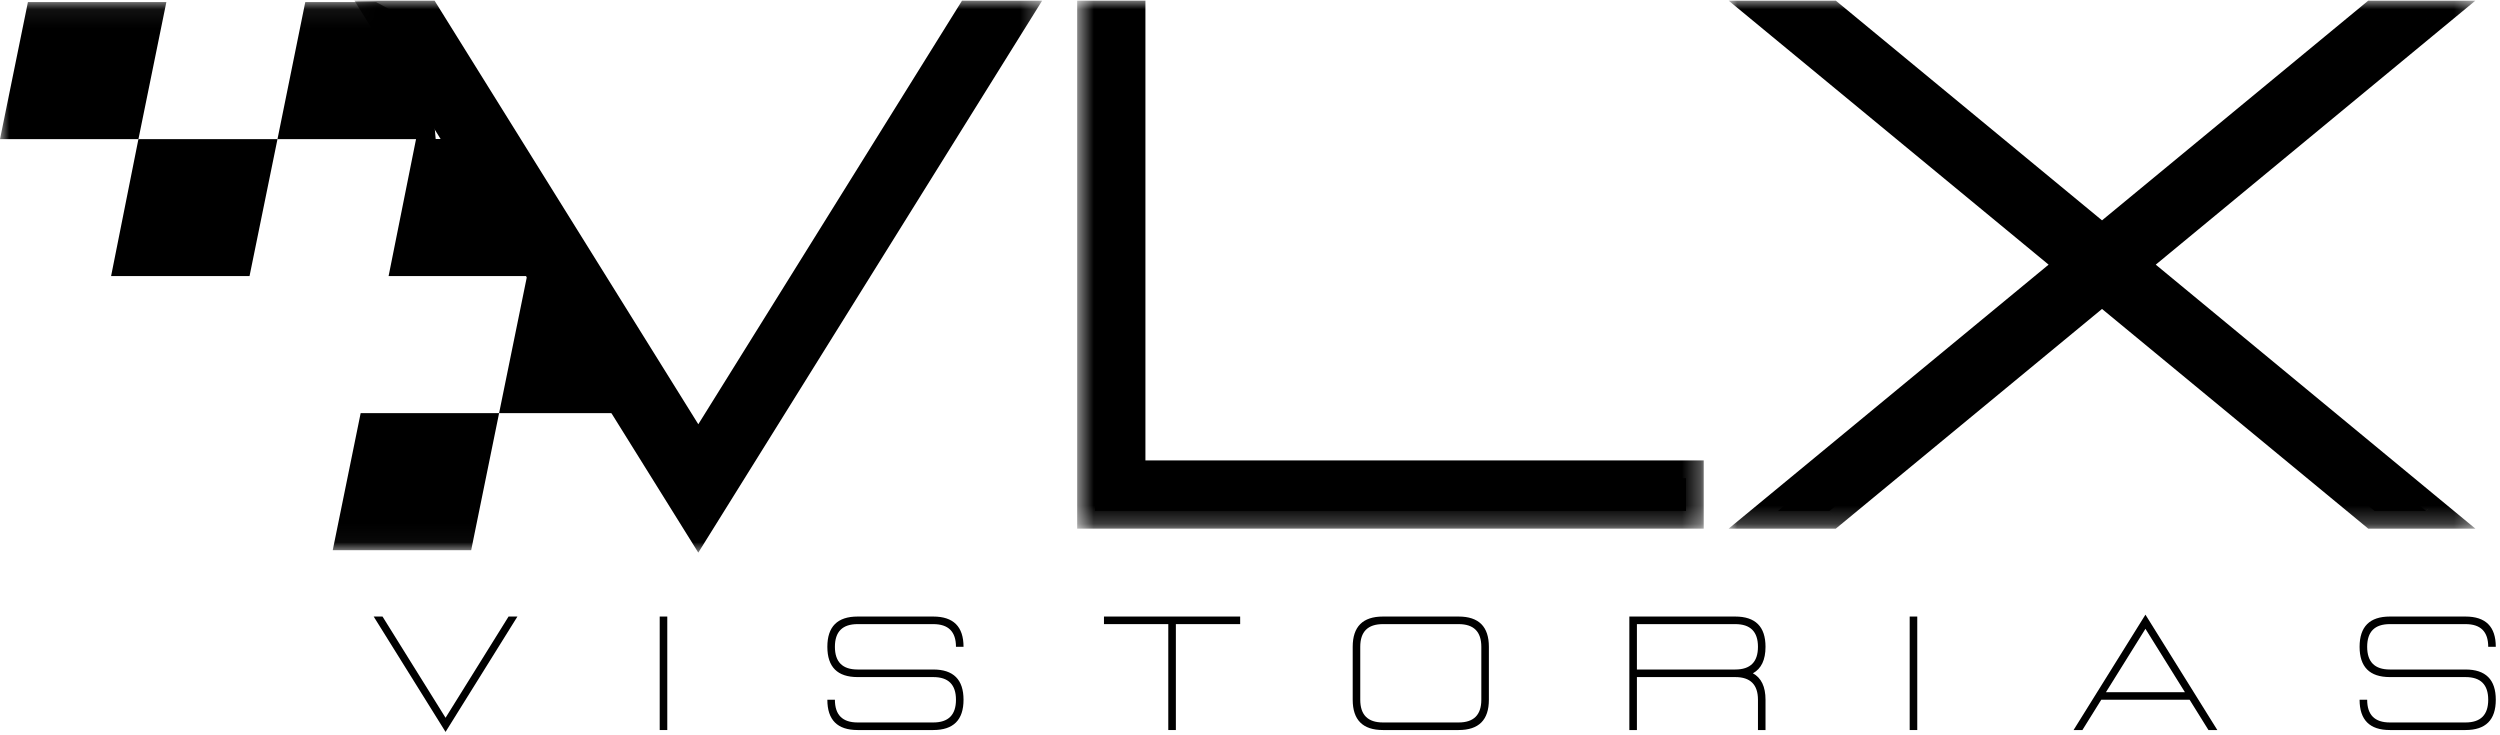 <svg width="136" height="40" viewBox="0 0 136 40" fill="none" xmlns="http://www.w3.org/2000/svg">
<mask id="mask0_6979_23291" style="mask-type:luminance" maskUnits="userSpaceOnUse" x="-1" y="0" width="41" height="30">
<path d="M39.233 0.071H-0V29.963H39.233V0.071Z" fill="white"/>
</mask>
<g mask="url(#mask0_6979_23291)">
<path d="M28.671 15.017H21.14L22.634 7.561C22.634 7.561 26.13 7.561 26.155 7.561C26.188 7.561 27.65 9.163 27.675 9.163C27.675 9.18 28.854 11.946 28.845 11.962C28.845 11.979 28.679 15.001 28.671 15.017Z" fill="black"/>
<path d="M13.575 15.017H6.044L7.53 7.569H15.095L13.575 15.017Z" fill="black"/>
<path d="M25.632 29.93H18.101L19.62 22.474H27.151L25.632 29.93Z" fill="black"/>
<path d="M34.707 22.474H27.151L28.671 15.017L31.293 15.267L32.572 17.459C32.572 17.459 34.367 20.124 34.359 20.14C34.359 20.157 34.707 22.466 34.707 22.474Z" fill="black"/>
<path d="M23.702 7.57H15.095L16.607 0.113H20.459L22.66 1.3L23.374 3.891L23.702 7.57Z" fill="black"/>
<path d="M7.531 7.57H-0L1.519 0.113H9.05L7.531 7.57Z" fill="black"/>
</g>
<path d="M37.987 28.242L21.015 0.998H23.105L37.987 24.901L52.869 0.998H54.959L37.987 28.242Z" fill="black"/>
<mask id="mask1_6979_23291" style="mask-type:luminance" maskUnits="userSpaceOnUse" x="19" y="0" width="38" height="31">
<path d="M56.715 0H19.258V30.117H56.715V0Z" fill="white"/>
<path d="M37.987 28.242L21.015 0.998H23.106L37.987 24.901L52.869 0.998H54.959L37.987 28.242Z" fill="black"/>
</mask>
<g mask="url(#mask1_6979_23291)">
<path d="M37.987 28.242L37.17 28.751L37.987 30.063L38.805 28.751L37.987 28.242ZM21.015 0.998V0.035H19.281L20.198 1.507L21.015 0.998ZM23.106 0.998L23.923 0.489L23.64 0.035H23.106V0.998ZM37.987 24.901L37.17 25.41L37.987 26.724L38.805 25.41L37.987 24.901ZM52.869 0.998V0.035H52.334L52.052 0.489L52.869 0.998ZM54.959 0.998L55.776 1.507L56.693 0.035H54.959V0.998ZM38.805 27.733L21.833 0.489L20.198 1.507L37.17 28.751L38.805 27.733ZM21.015 1.961H23.106V0.035H21.015V1.961ZM22.288 1.507L37.17 25.41L38.805 24.392L23.923 0.489L22.288 1.507ZM38.805 25.41L53.687 1.507L52.052 0.489L37.17 24.392L38.805 25.41ZM52.869 1.961H54.959V0.035H52.869V1.961ZM54.142 0.489L37.17 27.733L38.805 28.751L55.776 1.507L54.142 0.489Z" fill="black"/>
</g>
<path d="M61.349 26.009H91.719V27.796H59.562V0.998H61.349V26.009Z" fill="black"/>
<mask id="mask2_6979_23291" style="mask-type:luminance" maskUnits="userSpaceOnUse" x="58" y="0" width="35" height="29">
<path d="M92.696 0H58.585V28.767H92.696V0Z" fill="white"/>
<path d="M61.349 26.009H91.719V27.796H59.562V0.998H61.349V26.009Z" fill="black"/>
</mask>
<g mask="url(#mask2_6979_23291)">
<path d="M61.349 26.009H60.386V26.972H61.349V26.009ZM91.719 26.009H92.682V25.047H91.719V26.009ZM91.719 27.796V28.758H92.682V27.796H91.719ZM59.562 27.796H58.599V28.758H59.562V27.796ZM59.562 0.998V0.035H58.599V0.998H59.562ZM61.349 0.998H62.311V0.035H61.349V0.998ZM61.349 26.972H91.719V25.047H61.349V26.972ZM90.756 26.009V27.796H92.682V26.009H90.756ZM91.719 26.833H59.562V28.758H91.719V26.833ZM60.525 27.796V0.998H58.599V27.796H60.525ZM59.562 1.961H61.349V0.035H59.562V1.961ZM60.386 0.998V26.009H62.311V0.998H60.386Z" fill="black"/>
</g>
<path d="M114.351 15.558L99.523 27.796H96.718L112.957 14.397L96.718 0.998H99.523L114.351 13.236L129.178 0.998H131.983L115.762 14.397L131.983 27.796H129.178L114.351 15.558Z" fill="black"/>
<mask id="mask3_6979_23291" style="mask-type:luminance" maskUnits="userSpaceOnUse" x="94" y="0" width="41" height="29">
<path d="M134.698 0H94.003V28.767H134.698V0Z" fill="white"/>
<path d="M114.35 15.558L99.522 27.796H96.718L112.957 14.397L96.718 0.998H99.522L114.35 13.236L129.178 0.998H131.983L115.762 14.397L131.983 27.796H129.178L114.35 15.558Z" fill="black"/>
</mask>
<g mask="url(#mask3_6979_23291)">
<path d="M114.35 15.558L114.963 14.816L114.35 14.31L113.737 14.816L114.35 15.558ZM99.522 27.796V28.758H99.868L100.135 28.538L99.522 27.796ZM96.718 27.796L96.105 27.053L94.038 28.758H96.718V27.796ZM112.957 14.397L113.569 15.139L114.47 14.397L113.569 13.654L112.957 14.397ZM96.718 0.998V0.035H94.038L96.105 1.741L96.718 0.998ZM99.522 0.998L100.135 0.255L99.868 0.035H99.522V0.998ZM114.35 13.236L113.737 13.979L114.35 14.484L114.963 13.979L114.35 13.236ZM129.178 0.998V0.035H128.832L128.566 0.255L129.178 0.998ZM131.983 0.998L132.596 1.741L134.661 0.035H131.983V0.998ZM115.762 14.397L115.149 13.655L114.25 14.397L115.149 15.139L115.762 14.397ZM131.983 27.796V28.758H134.661L132.596 27.053L131.983 27.796ZM129.178 27.796L128.566 28.538L128.832 28.758H129.178V27.796ZM113.737 14.816L98.909 27.053L100.135 28.538L114.963 16.301L113.737 14.816ZM99.522 26.833H96.718V28.758H99.522V26.833ZM97.33 28.539L113.569 15.139L112.344 13.654L96.105 27.053L97.33 28.539ZM113.569 13.654L97.33 0.255L96.105 1.741L112.344 15.139L113.569 13.654ZM96.718 1.961H99.522V0.035H96.718V1.961ZM98.909 1.741L113.737 13.979L114.963 12.493L100.135 0.255L98.909 1.741ZM114.963 13.979L129.792 1.741L128.566 0.255L113.737 12.493L114.963 13.979ZM129.178 1.961H131.983V0.035H129.178V1.961ZM131.37 0.256L115.149 13.655L116.375 15.139L132.596 1.741L131.37 0.256ZM115.149 15.139L131.37 28.538L132.596 27.053L116.375 13.655L115.149 15.139ZM131.983 26.833H129.178V28.758H131.983V26.833ZM129.792 27.053L114.963 14.816L113.737 16.301L128.566 28.538L129.792 27.053Z" fill="black"/>
</g>
<path d="M24.238 39.816L20.328 33.54H20.809L24.238 39.047L27.666 33.54H28.148L24.238 39.816Z" fill="black"/>
<path d="M36.3 39.714H35.888V33.54H36.3V39.714Z" fill="black"/>
<path d="M46.654 39.714C45.556 39.714 45.008 39.165 45.008 38.067H45.419C45.419 38.891 45.831 39.302 46.654 39.302H50.77C51.593 39.302 52.005 38.891 52.005 38.067C52.005 37.244 51.593 36.833 50.77 36.833H46.654C45.556 36.833 45.008 36.284 45.008 35.186C45.008 34.089 45.556 33.54 46.654 33.54H50.77C51.867 33.54 52.416 34.089 52.416 35.186H52.005C52.005 34.363 51.593 33.952 50.77 33.952H46.654C45.831 33.952 45.419 34.363 45.419 35.186C45.419 36.01 45.831 36.421 46.654 36.421H50.77C51.867 36.421 52.416 36.97 52.416 38.067C52.416 39.165 51.867 39.714 50.77 39.714H46.654Z" fill="black"/>
<path d="M67.465 33.54V33.952H63.967V39.714H63.555V33.952H60.056V33.54H67.465Z" fill="black"/>
<path d="M75.233 39.714C74.135 39.714 73.587 39.165 73.587 38.067V35.186C73.587 34.089 74.135 33.54 75.233 33.54H79.349C80.447 33.54 80.995 34.089 80.995 35.186V38.067C80.995 39.165 80.447 39.714 79.349 39.714H75.233ZM73.998 38.067C73.998 38.891 74.41 39.302 75.233 39.302H79.349C80.172 39.302 80.584 38.891 80.584 38.067V35.186C80.584 34.363 80.172 33.952 79.349 33.952H75.233C74.41 33.952 73.998 34.363 73.998 35.186V38.067Z" fill="black"/>
<path d="M94.398 33.54C95.495 33.54 96.044 34.089 96.044 35.186C96.044 35.897 95.815 36.377 95.357 36.627C95.815 36.876 96.044 37.357 96.044 38.067V39.714H95.633V38.067C95.633 37.244 95.221 36.833 94.398 36.833H89.048V39.714H88.636V33.54H94.398ZM95.633 35.186C95.633 34.363 95.221 33.952 94.398 33.952H89.048V36.421H94.398C95.221 36.421 95.633 36.01 95.633 35.186Z" fill="black"/>
<path d="M104.299 39.714H103.887V33.54H104.299V39.714Z" fill="black"/>
<path d="M118.86 37.656L116.712 34.207L114.563 37.656H118.86ZM119.115 38.067H114.308L113.283 39.714H112.802L116.712 33.437L120.622 39.714H120.14L119.115 38.067Z" fill="black"/>
<path d="M130.009 39.714C128.911 39.714 128.362 39.165 128.362 38.067H128.774C128.774 38.891 129.185 39.302 130.009 39.302H134.124C134.948 39.302 135.359 38.891 135.359 38.067C135.359 37.244 134.948 36.833 134.124 36.833H130.009C128.911 36.833 128.362 36.284 128.362 35.186C128.362 34.089 128.911 33.54 130.009 33.54H134.124C135.222 33.54 135.771 34.089 135.771 35.186H135.359C135.359 34.363 134.948 33.952 134.124 33.952H130.009C129.185 33.952 128.774 34.363 128.774 35.186C128.774 36.01 129.185 36.421 130.009 36.421H134.124C135.222 36.421 135.771 36.97 135.771 38.067C135.771 39.165 135.222 39.714 134.124 39.714H130.009Z" fill="black"/>
</svg>
